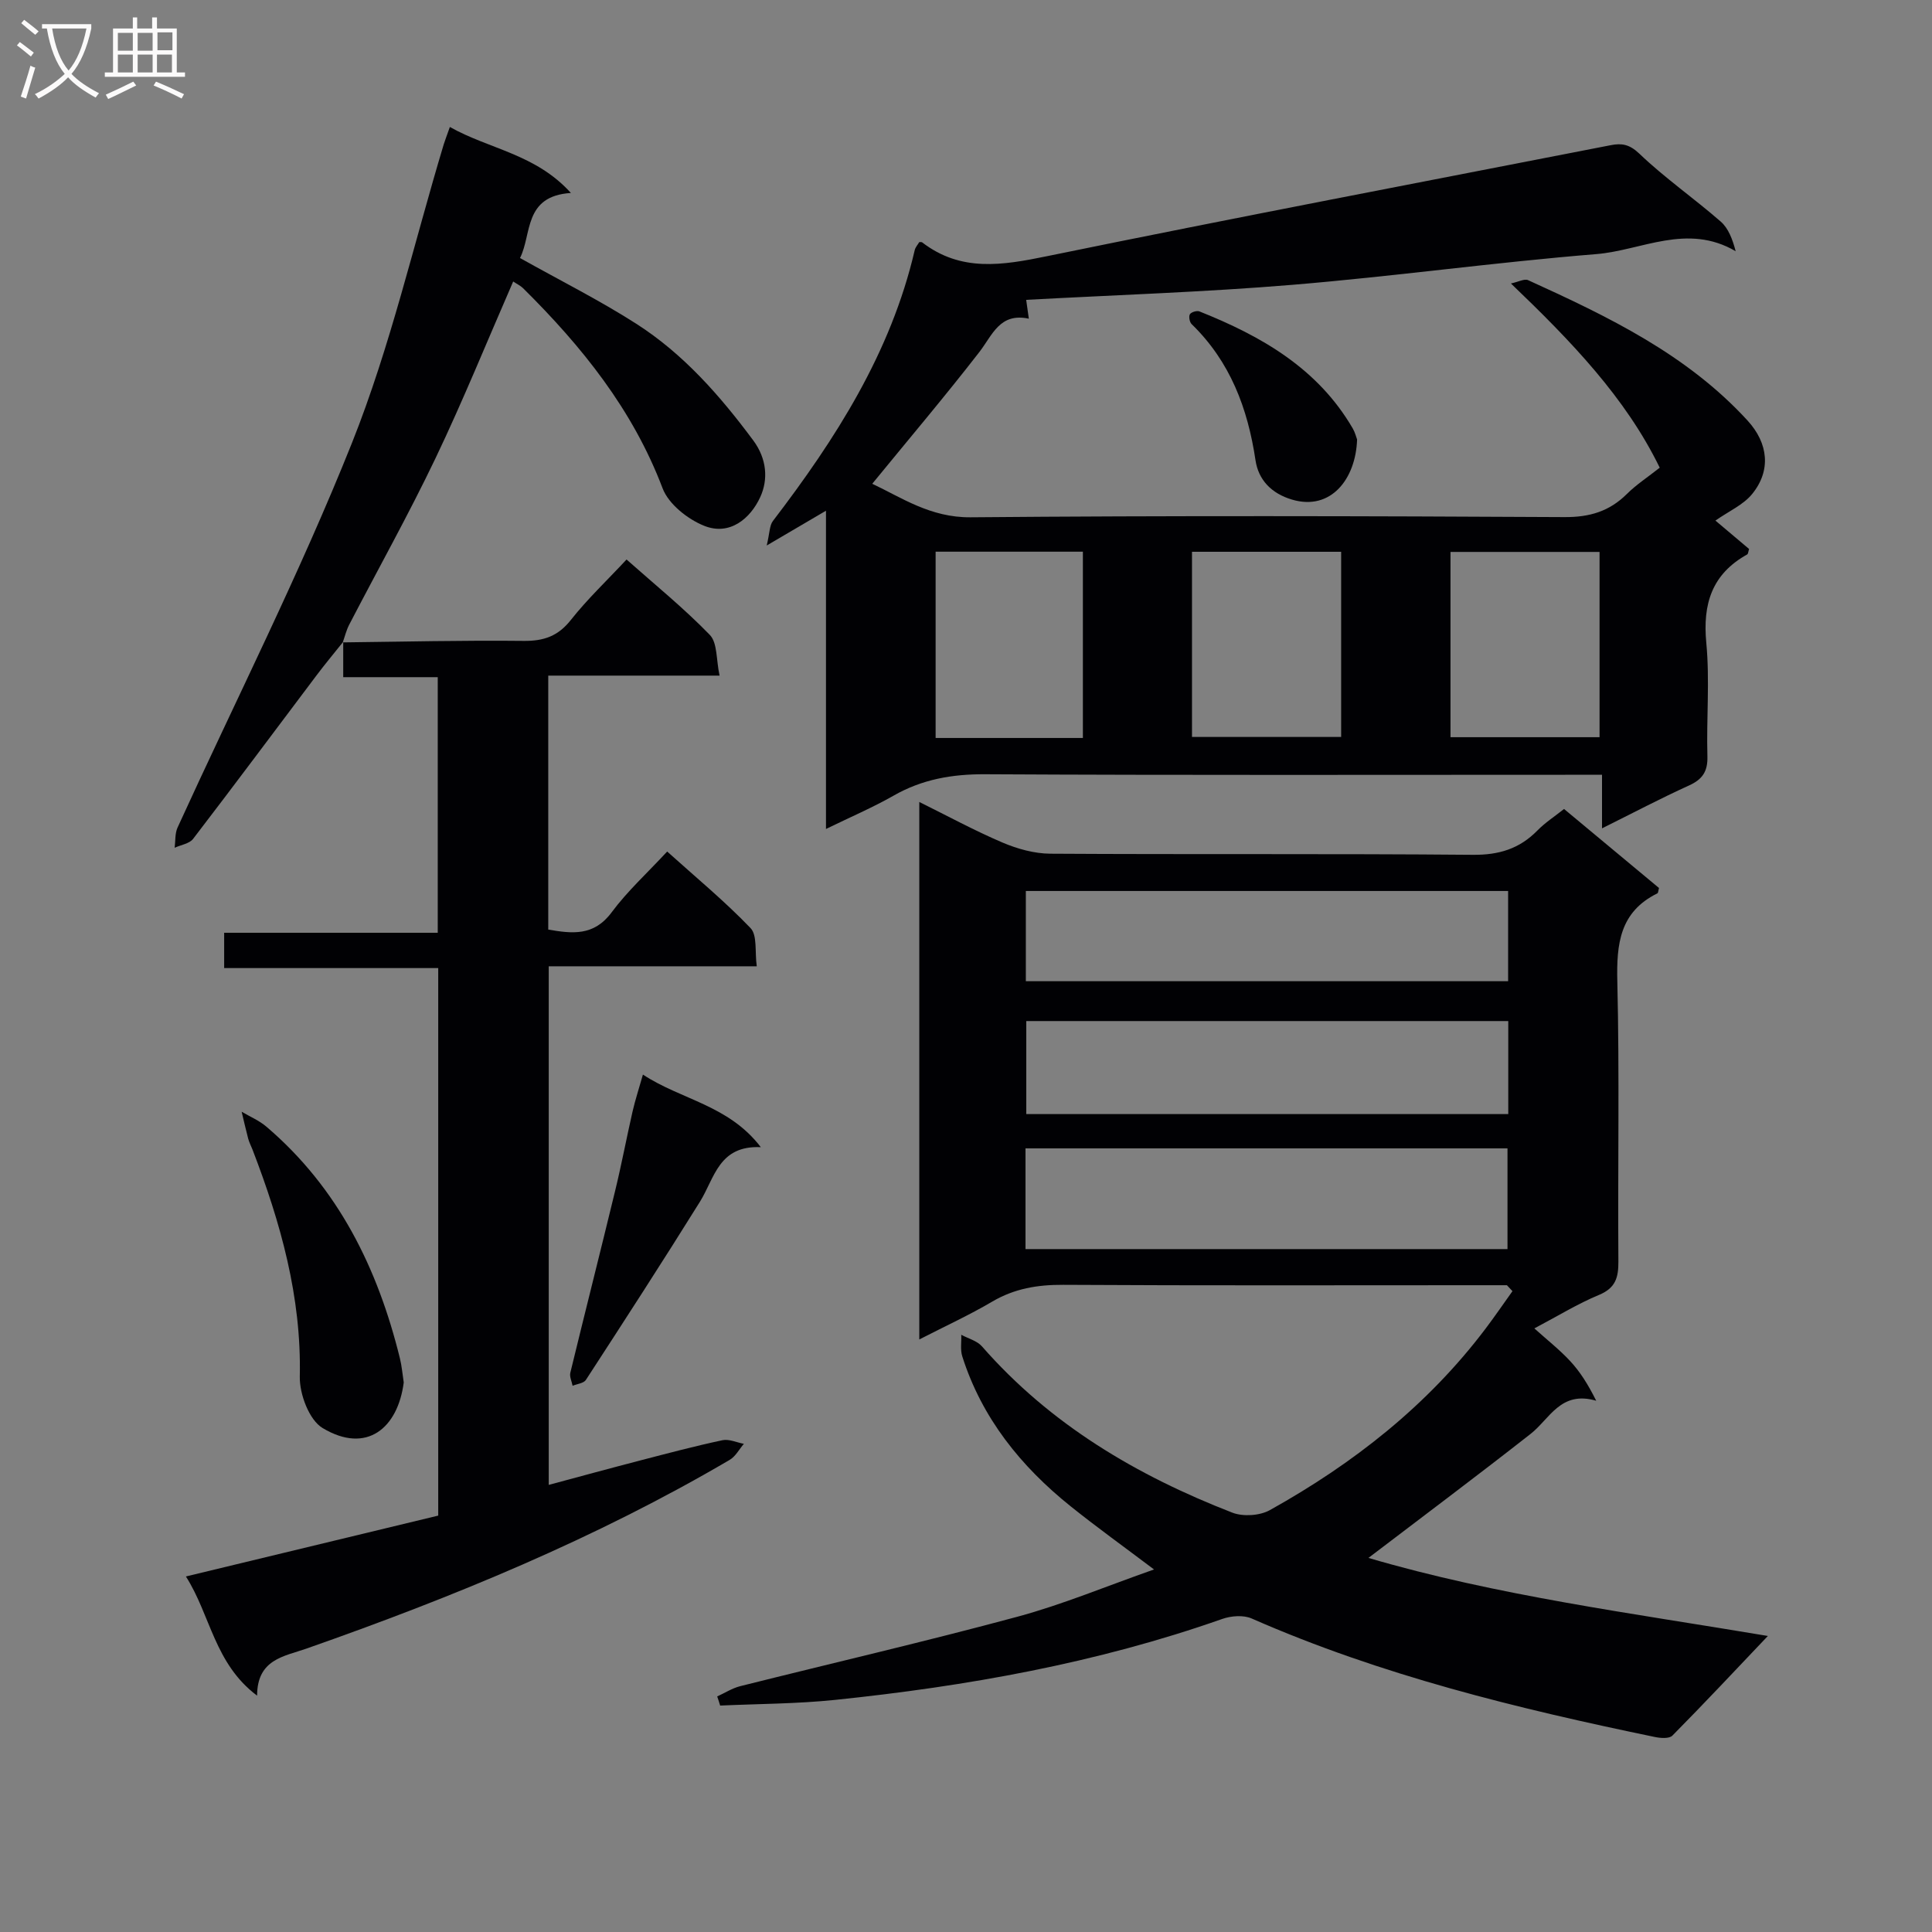 <svg enable-background="new 0 0 400 400" viewBox="0 0 400 400" xmlns="http://www.w3.org/2000/svg"><rect x="0" y="0" width="400" height="400" fill="#808080" stroke="none"/><g fill="#010104"><path d="m148.49 351.23c1.58-.72 3.09-1.7 4.74-2.12 19.13-4.8 38.36-9.24 57.4-14.38 9.41-2.54 18.48-6.35 28.3-9.79-6.26-4.72-11.88-8.76-17.27-13.08-10.31-8.27-18.36-18.25-22.43-31.03-.44-1.38-.15-2.98-.21-4.48 1.45.79 3.27 1.24 4.29 2.41 14.16 16.18 32.06 26.74 51.81 34.41 2.23.87 5.69.65 7.78-.51 17.3-9.64 32.68-21.68 44.71-37.63 1.9-2.52 3.69-5.14 5.53-7.71-.38-.41-.76-.82-1.15-1.23-1.8 0-3.59 0-5.39 0-28.82 0-57.65.09-86.47-.08-5.31-.03-10.09.76-14.71 3.48-4.7 2.77-9.68 5.05-15.09 7.83 0-37.23 0-73.91 0-111.28 5.77 2.85 11.37 5.9 17.2 8.39 3.1 1.32 6.61 2.3 9.94 2.32 29.15.18 58.31-.03 87.47.23 5.39.05 9.64-1.24 13.36-5.03 1.59-1.63 3.55-2.89 5.52-4.46 6.77 5.64 13.26 11.04 19.66 16.36-.16.57-.16 1.02-.34 1.11-7.77 3.83-8.48 10.44-8.29 18.25.46 19.31.08 38.65.22 57.97.02 3.34-.59 5.5-4.02 6.92-4.41 1.83-8.52 4.37-13.38 6.93 2.67 2.4 5.23 4.41 7.42 6.77 2.04 2.2 3.67 4.77 5.39 8.21-7.37-2.16-9.61 3.74-13.57 6.85-11.09 8.7-22.37 17.14-33.59 25.69 26.59 7.82 54.75 11.46 82.7 16.16-6.74 7.09-13.16 13.95-19.77 20.63-.66.67-2.48.53-3.66.28-28.48-5.9-56.67-12.77-83.45-24.53-1.71-.75-4.26-.55-6.1.1-25.99 9.15-52.9 13.93-80.19 16.76-7.87.81-15.83.81-23.75 1.17-.19-.65-.4-1.27-.61-1.89zm63.83-92.62h99.79c0-7.19 0-14.05 0-20.85-33.55 0-66.61 0-99.79 0zm99.95-27.95c0-6.8 0-13.05 0-19.26-33.54 0-66.76 0-99.79 0v19.26zm-.03-46.19c-33.54 0-66.72 0-99.85 0v18.68h99.85c0-6.55 0-12.64 0-18.68z"/><path d="m171.01 171.63c0-22.21 0-43.59 0-65.89-4.08 2.4-7.44 4.37-12.27 7.2.63-2.62.57-4.14 1.28-5.07 13-17.01 24.42-34.83 29.36-56.07.14-.61.64-1.15.95-1.68.25.02.47-.03.58.05 8.04 6.19 16.61 4.77 25.82 2.88 38.85-7.97 77.82-15.39 116.75-22.99 2.23-.44 3.85-.22 5.9 1.73 5.28 5.05 11.34 9.26 16.86 14.07 1.61 1.4 2.46 3.67 3.11 6.15-10.06-5.89-19.48-.16-28.85.6-21.01 1.7-41.93 4.62-62.94 6.36-18.22 1.51-36.52 2.1-55.1 3.11.12.84.28 2.02.55 3.9-6.04-1.29-7.52 3.38-10.25 6.91-7.1 9.16-14.6 18.01-22.17 27.27 6.06 2.85 12.03 7.01 20.34 6.94 40.99-.36 81.99-.26 122.99-.04 5.21.03 9.28-1.19 12.91-4.79 1.96-1.95 4.34-3.49 6.8-5.44-7.06-14.49-18.31-26.17-30.81-38.14 1.56-.33 2.79-1.03 3.55-.69 16.53 7.52 32.89 15.36 45.45 29.08 4.31 4.71 4.89 10.35.95 15.19-1.82 2.25-4.81 3.55-7.61 5.51 1.88 1.58 4.46 3.76 6.97 5.88-.18.55-.19 1.01-.39 1.13-7.29 4.05-9.24 10.21-8.47 18.3.74 7.76.01 15.66.23 23.48.09 3.14-1 4.78-3.82 6.06-5.86 2.66-11.56 5.67-18 8.87 0-3.96 0-7.09 0-11.09-2.33 0-4.25 0-6.16 0-40.5 0-81 .11-121.49-.11-6.88-.04-13.09 1.03-19.06 4.45-4.29 2.44-8.83 4.38-13.96 6.88zm53.19-18.84c0-13.12 0-25.82 0-38.57-10.33 0-20.26 0-30.49 0v38.57zm22.59-38.55v38.34h30.88c0-12.98 0-25.54 0-38.34-10.35 0-20.42 0-30.88 0zm53.52 38.39h30.86c0-13.04 0-25.71 0-38.36-10.49 0-20.56 0-30.86 0z"/><path d="m70.95 133c12.48-.14 24.96-.45 37.44-.31 4.2.05 7.16-.98 9.82-4.36 3.39-4.29 7.41-8.09 11.51-12.49 5.8 5.15 11.85 10.05 17.24 15.61 1.6 1.65 1.3 5.13 2.02 8.43-12.3 0-23.72 0-35.47 0v52.58c4.92.84 9.43 1.42 13.13-3.58 3.24-4.37 7.34-8.1 11.49-12.58 5.91 5.32 11.91 10.27 17.26 15.85 1.43 1.49.87 4.9 1.29 7.91-14.74 0-28.69 0-43.07 0v107.37c6.44-1.73 12.74-3.45 19.06-5.09 5.62-1.46 11.23-2.95 16.91-4.16 1.36-.29 2.95.47 4.43.75-.96 1.12-1.72 2.6-2.92 3.31-27.77 16.31-57.39 28.47-87.69 39.1-4.59 1.61-10.16 2.18-10.17 9.73-8.85-6.65-9.62-16.64-14.74-24.68 17.79-4.29 34.98-8.44 52.24-12.6 0-38 0-75.44 0-113.36-14.75 0-29.35 0-44.32 0 0-2.54 0-4.61 0-7.31h44.22c0-17.86 0-35.11 0-52.92-6.34 0-12.74 0-19.57 0 0-2.79 0-5.04 0-7.3-.02 0-.11.1-.11.1z"/><path d="m71.04 132.9c-1.85 2.32-3.75 4.59-5.53 6.96-8.5 11.28-16.93 22.61-25.53 33.82-.77 1-2.53 1.24-3.82 1.84.18-1.4.04-2.95.6-4.18 12.11-26.54 25.33-52.63 36.13-79.69 7.95-19.94 12.76-41.13 18.98-61.76.28-.91.64-1.8 1.27-3.6 8.15 4.6 17.73 5.56 25.06 13.66-9.86.64-8.04 8.55-10.54 13.47 8.26 4.63 16.41 8.71 24.04 13.59 9.78 6.25 17.36 14.89 24.26 24.18 2.82 3.81 3.11 8.08 1.45 11.71-2.05 4.48-6.34 8.07-11.6 5.97-3.43-1.37-7.39-4.5-8.63-7.78-6.18-16.3-16.71-29.36-28.85-41.39-.55-.55-1.31-.9-2.08-1.42-5.39 12.35-10.37 24.64-16.08 36.59-5.58 11.67-11.91 22.97-17.87 34.46-.6 1.15-.9 2.45-1.34 3.68-.01-.01.08-.11.08-.11z"/><path d="m83.59 286.22c-1.21 9.42-7.64 14.93-16.8 9.44-2.79-1.67-4.8-7.05-4.72-10.67.36-16.49-3.97-31.84-9.78-46.95-.3-.77-.7-1.52-.91-2.31-.49-1.84-.9-3.71-1.35-5.56 1.72 1.02 3.64 1.82 5.14 3.11 14.87 12.69 23.03 29.29 27.62 47.92.4 1.6.53 3.27.8 5.02z"/><path d="m133.11 222.48c7.97 5.25 17.71 6.28 24.41 15.03-8.71-.4-9.56 6.38-12.59 11.27-7.72 12.4-15.67 24.67-23.63 36.92-.46.7-1.81.82-2.75 1.21-.17-.9-.67-1.89-.47-2.7 3.05-12.56 6.23-25.08 9.27-37.63 1.33-5.46 2.37-11 3.62-16.48.55-2.39 1.32-4.72 2.14-7.62z"/><path d="m280.97 90.99c-.26 8.16-5.42 14.83-13.46 12.45-4.33-1.28-6.97-4.13-7.57-8.14-1.61-10.79-5.25-20.44-13.22-28.19-.43-.41-.64-1.58-.37-2.04.27-.45 1.44-.81 1.97-.6 12.83 5.12 24.51 11.78 31.75 24.23.49.84.72 1.82.9 2.29z"/></g><path d="m6.4 11.7c-1-.8-1.9-1.6-2.9-2.3l.6-.7c.9.7 1.9 1.4 2.9 2.2zm-2.1 8.3c.7-2.1 1.4-4.2 2-6.4.2.1.6.3 1 .4-.7 2.3-1.3 4.4-1.9 6.4zm3-12.8c-1.1-.9-2.1-1.7-2.9-2.4l.6-.7c1 .8 2 1.5 3 2.4zm1.4-1.3v-.9h10.2v.9c-.9 4.2-2.3 7.3-4.1 9.4 1.3 1.4 3.2 2.7 5.7 4-.2.2-.4.5-.7.9-2.5-1.4-4.4-2.7-5.7-4.2-1.4 1.5-3.5 3-6.1 4.4 0 0 0 0-.1-.1-.3-.4-.5-.7-.7-.8 2.7-1.3 4.7-2.8 6.2-4.2-1.8-2.2-3-5.3-3.7-9.4zm9.2 0h-7.1c.6 3.8 1.7 6.7 3.4 8.7 1.7-2 2.9-4.8 3.7-8.7z" fill="#fbfafa"/><path d="m31.6 3.6h.9v2.3h4.1v9.1h1.7v.9h-16.6v-.9h1.7v-9.1h4.1v-2.3h.9v2.3h3.1v-2.3zm-4 13.3.6.8c-1.9.9-3.8 1.9-5.8 2.8-.2-.3-.3-.6-.5-.9 2-.9 3.9-1.8 5.7-2.7zm-3.2-10.1v3.7h3.1v-3.7zm0 4.5v3.7h3.1v-3.7zm4.1-4.5v3.7h3.1v-3.7zm0 4.5v3.7h3.1v-3.7zm9.1 9.1c-2.1-1.1-4.1-2-5.8-2.7l.5-.8c2.2.9 4.1 1.8 5.8 2.6zm-1.9-13.7h-3.1v3.7h3.1v-3.6zm-3.2 4.6v3.7h3.1v-3.7z" fill="#fbfafa"/></svg>